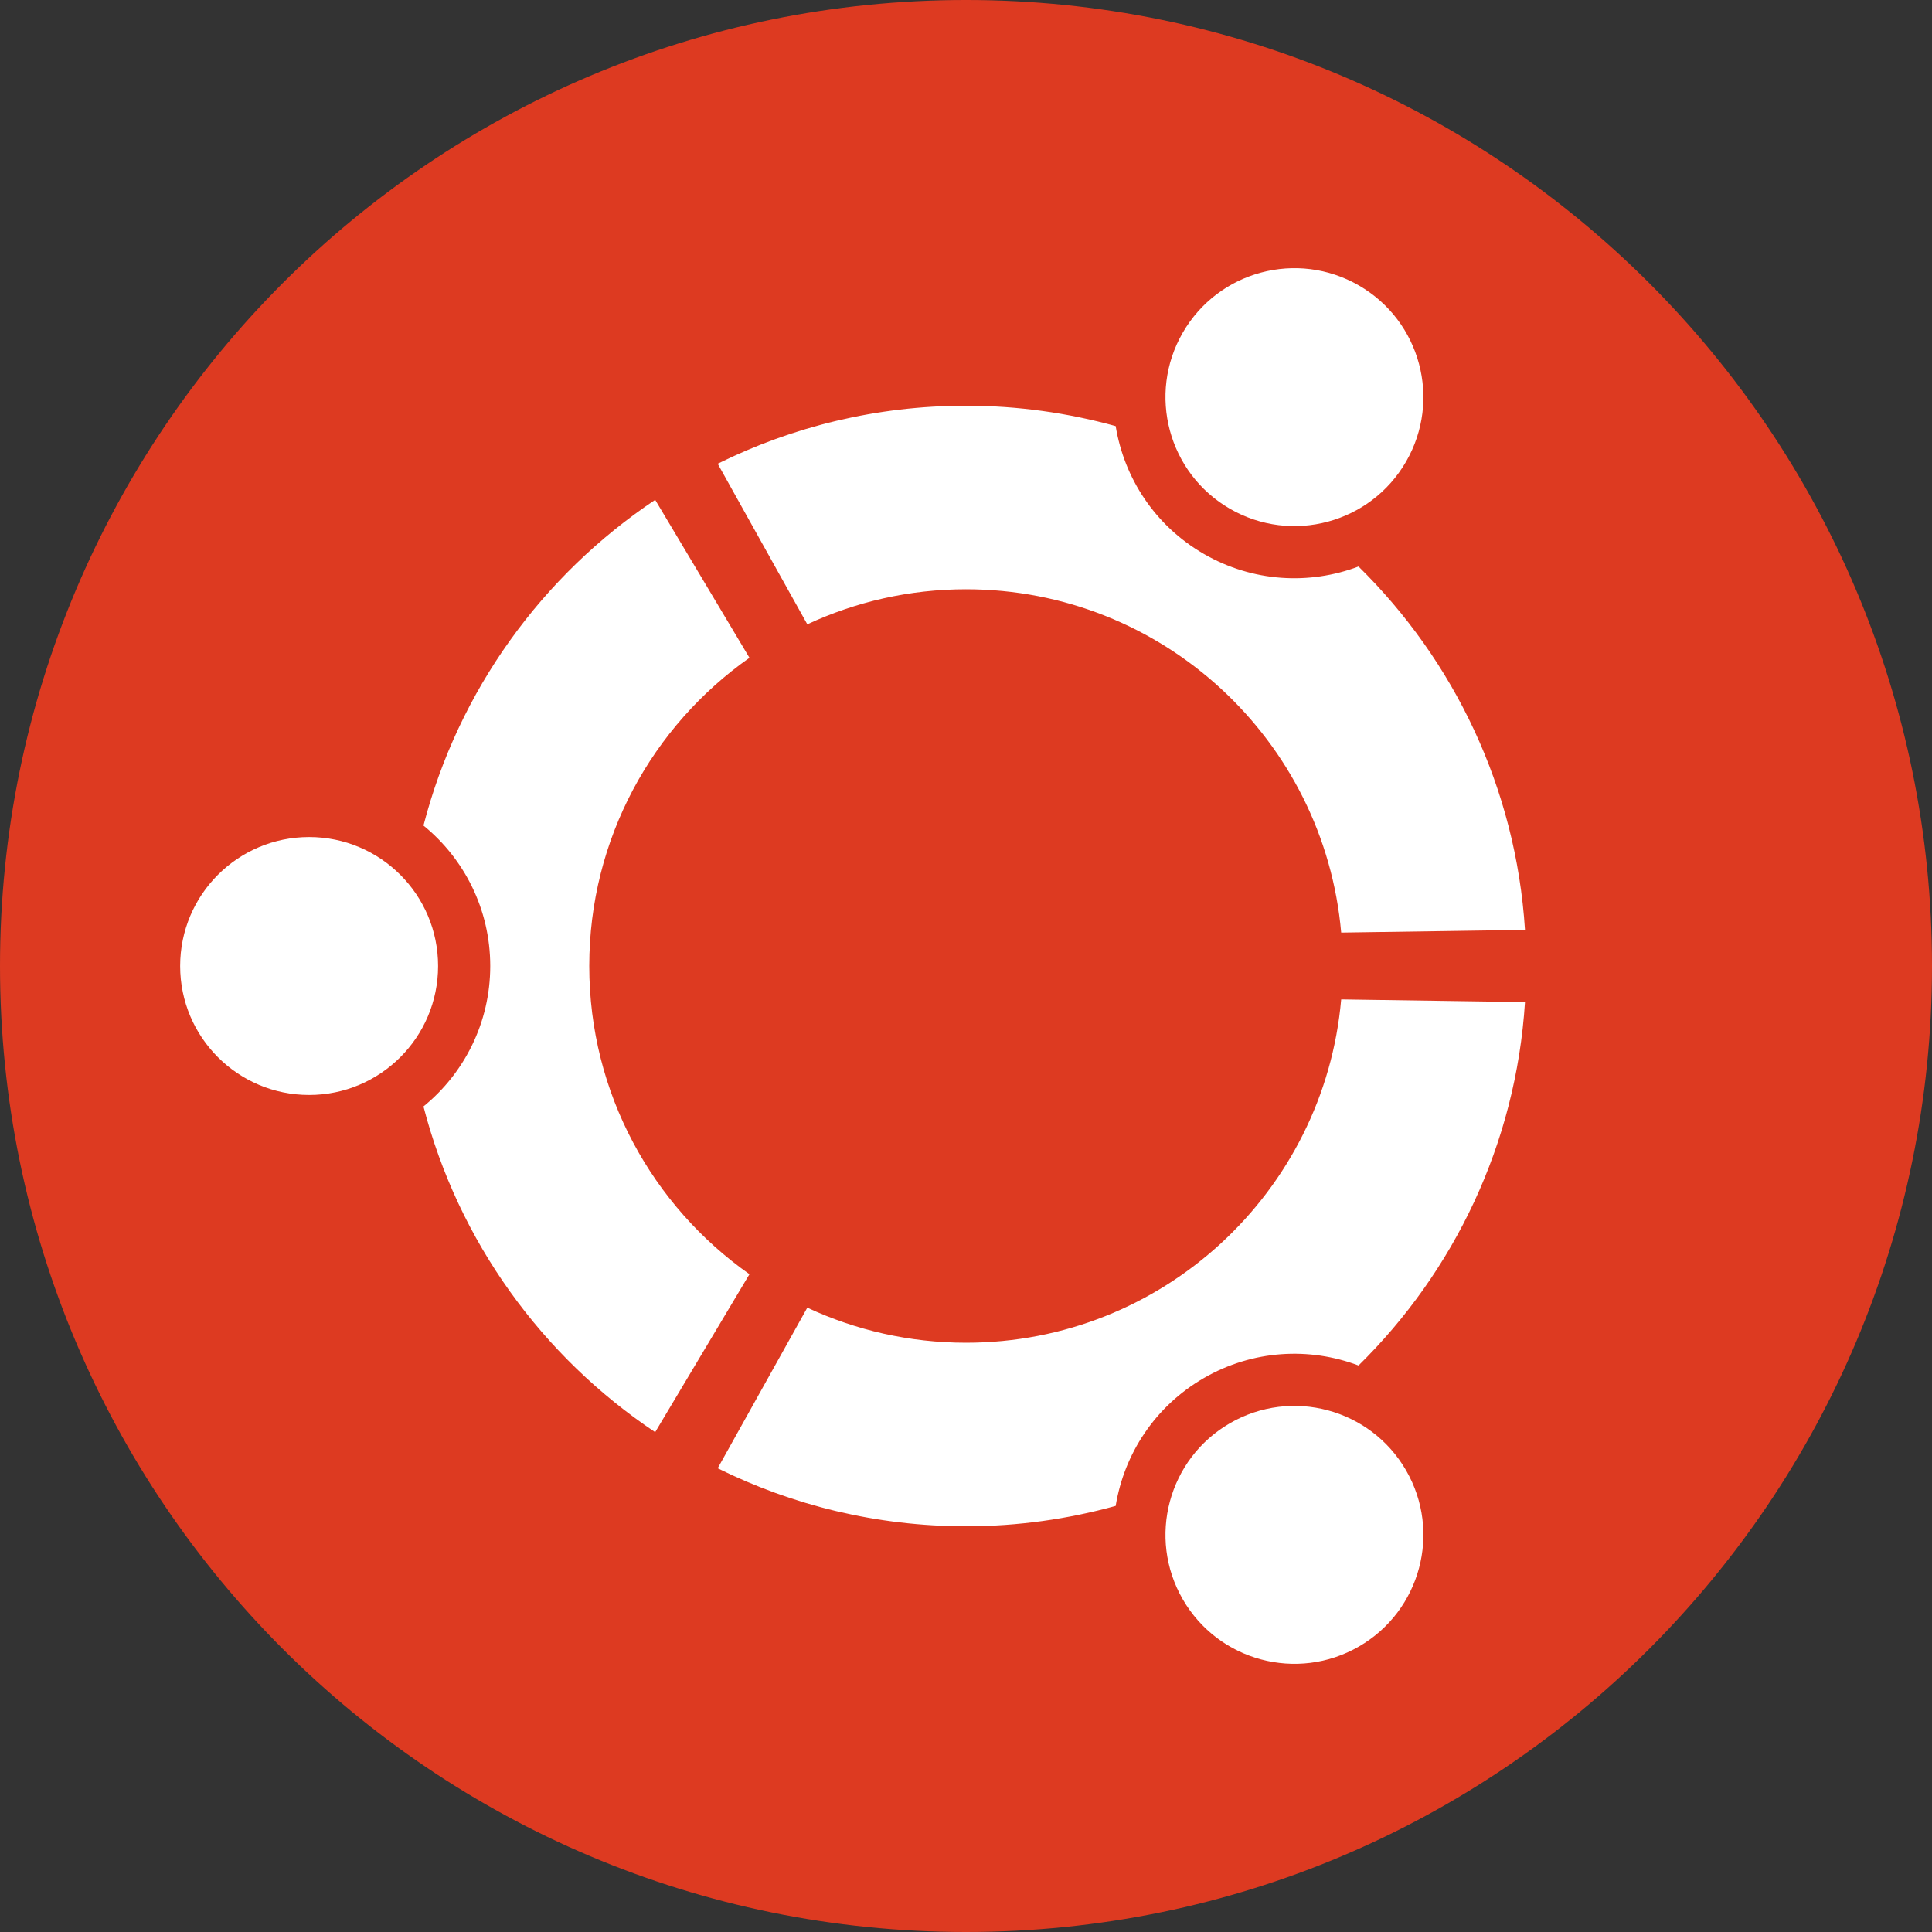 <?xml version="1.0" encoding="UTF-8" standalone="no"?>
<!-- Created with Inkscape (http://www.inkscape.org/) -->

<svg
   xmlns:dc="http://purl.org/dc/elements/1.1/"
   xmlns:cc="http://creativecommons.org/ns#"
   xmlns:rdf="http://www.w3.org/1999/02/22-rdf-syntax-ns#"
   xmlns:svg="http://www.w3.org/2000/svg"
   xmlns="http://www.w3.org/2000/svg"
   xmlns:sodipodi="http://sodipodi.sourceforge.net/DTD/sodipodi-0.dtd"
   xmlns:inkscape="http://www.inkscape.org/namespaces/inkscape"
   id="svg2"
   version="1.1"
   inkscape:version="0.47pre4 r22446"
   width="354.331"
   height="354.331"
   xml:space="preserve"
   sodipodi:docname="cof_orange_hex.svg"><rect width="100%" height="100%" fill="#333333" stroke="none"/><defs
     id="defs6"><clipPath
       clipPathUnits="userSpaceOnUse"
       id="clipPath20"><path
         d="M 0,2834.65 0,0 l 2834.65,0 0,2834.65 -2834.65,0 z"
         id="path22" /></clipPath></defs><sodipodi:namedview
     pagecolor="#ffffff"
     bordercolor="#666666"
     borderopacity="1"
     objecttolerance="10"
     gridtolerance="10"
     guidetolerance="10"
     inkscape:pageopacity="0"
     inkscape:pageshadow="2"
     inkscape:window-width="640"
     inkscape:window-height="480"
     id="namedview4"
     showgrid="false"
     inkscape:showpageshadow="false"
     inkscape:zoom="0.30505051"
     inkscape:cx="382.5"
     inkscape:cy="495"
     inkscape:window-x="532"
     inkscape:window-y="353"
     inkscape:window-maximized="0"
     inkscape:current-layer="g12" /><g
     id="g12"
     inkscape:groupmode="layer"
     inkscape:label="ink_ext_XXXXXX"
     transform="matrix(1.25,0,0,-1.25,0,354.331)"><g
       id="g14"
       transform="scale(0.1,0.1)"><g
         id="g16"><g
           id="g18"
           clip-path="url(#clipPath20)"><path
             d="M 2834.65,1417.31 C 2834.65,634.57 2200.08,0 1417.3,0 634.531,0 0,634.57 0,1417.31 c 0,782.79 634.531,1417.34 1417.3,1417.34 782.78,0 1417.35,-634.55 1417.35,-1417.34"
             style="fill:#dd3a21;fill-opacity:1;fill-rule:nonzero;stroke:none"
             id="path24" /><path
             d="m 1804.6,2088.16 c 90.5,-52.27 206.19,-21.27 258.42,69.2 52.25,90.51 21.28,206.19 -69.23,258.45 -90.49,52.24 -206.17,21.24 -258.43,-69.27 -52.23,-90.47 -21.24,-206.15 69.24,-258.38 z M 1417.33,864.57 c -83.21,0 -162.07,18.5 -232.85,51.43 L 1053,680.379 C 1162.83,626 1286.47,595.27 1417.33,595.27 c 76.1,0 149.68,10.55 219.61,29.91 12.37,76 57.5,146.05 129.44,187.59 71.82,41.468 154.94,45.582 226.88,18.39 139.92,137.578 230.97,324.76 244.22,533.21 l -269.68,3.93 C 1942.98,1085.94 1706.1,864.57 1417.33,864.57 z m 0,1105.51 c 288.77,0 525.65,-221.41 550.47,-503.73 l 269.68,3.93 c -13.27,208.44 -104.32,395.62 -244.25,533.2 -71.94,-27.18 -155.05,-23.06 -226.88,18.41 -71.93,41.53 -117.05,111.57 -129.42,187.57 -69.92,19.35 -143.5,29.91 -219.6,29.91 -130.86,0 -254.49,-30.73 -364.31,-85.12 l 131.47,-235.6 c 70.77,32.93 149.63,51.43 232.84,51.43 z M 864.578,1417.33 c 0,187.01 92.938,352.18 235.042,452.2 L 961.285,2101.27 C 795.688,1990.63 672.5,1821.5 621.34,1623.39 c 59.769,-48.72 97.957,-122.91 97.957,-206.08 0,-83.16 -38.192,-157.35 -97.969,-206.06 C 672.484,1013.13 795.676,844 961.273,733.359 l 138.347,231.75 C 957.516,1065.12 864.578,1230.29 864.578,1417.33 z M 1804.63,746.512 c -90.51,-52.25 -121.5,-167.93 -69.26,-258.403 52.26,-90.507 167.93,-121.519 258.44,-69.257 90.48,52.238 121.48,167.918 69.23,258.418 -52.24,90.468 -167.93,121.48 -258.41,69.242 z M 453.562,1606.53 c -104.531,0 -189.226,-84.69 -189.226,-189.22 0,-104.5 84.695,-189.2 189.226,-189.2 104.497,0 189.204,84.7 189.204,189.2 0,104.53 -84.707,189.22 -189.204,189.22"
             style="fill:#ffffff;fill-opacity:1;fill-rule:nonzero;stroke:none"
             id="path26" /></g></g></g></g></svg>